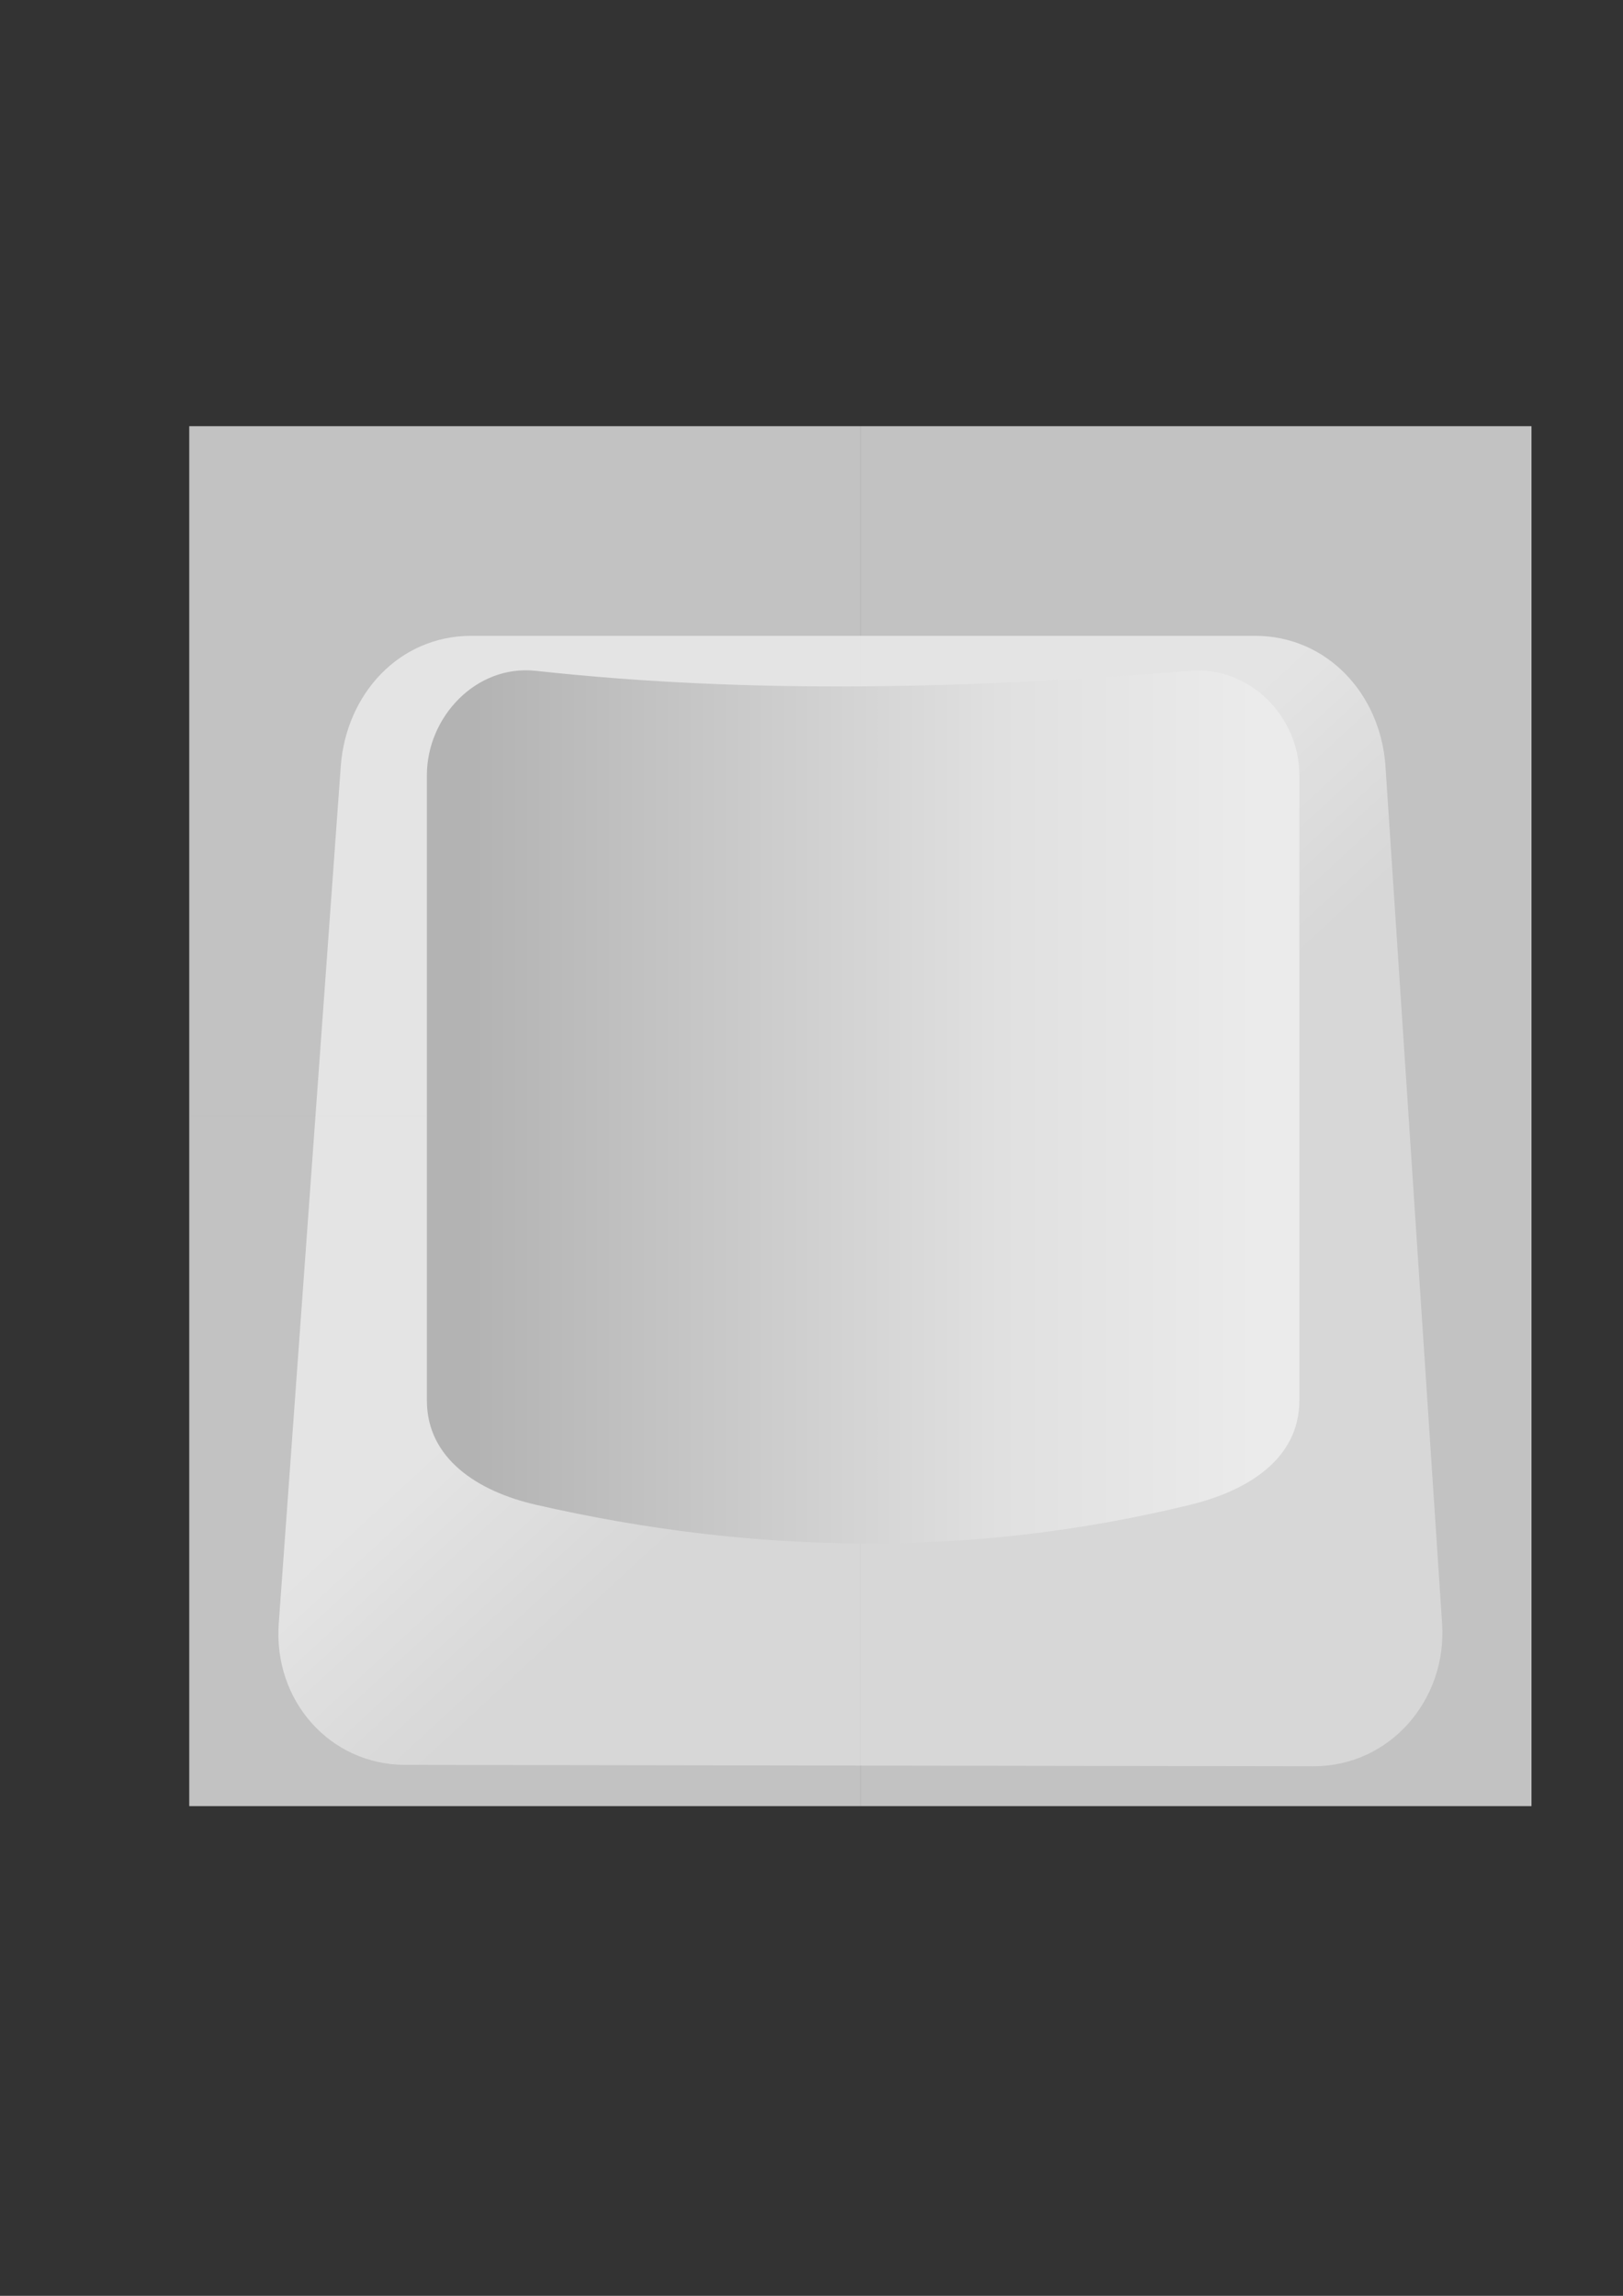 <?xml version="1.0" encoding="UTF-8" standalone="no"?>
<!-- Created with Inkscape (http://www.inkscape.org/) -->

<svg
   xmlns:dc="http://purl.org/dc/elements/1.1/"
   xmlns:cc="http://creativecommons.org/ns#"
   xmlns:rdf="http://www.w3.org/1999/02/22-rdf-syntax-ns#"
   xmlns:svg="http://www.w3.org/2000/svg"
   xmlns="http://www.w3.org/2000/svg"
   xmlns:xlink="http://www.w3.org/1999/xlink"
   xmlns:sodipodi="http://sodipodi.sourceforge.net/DTD/sodipodi-0.dtd"
   xmlns:inkscape="http://www.inkscape.org/namespaces/inkscape"
   width="744.094"
   height="1052.362"
   id="svg2"
   version="1.1"
   inkscape:version="0.48.3.1 r9886"
   enable-background="new"
   sodipodi:docname="New document 1">
  <rect width="100%" height="100%" fill="#333333" stroke="none"/>
  <defs
     id="defs4">
    <linearGradient
       id="linearGradient3870">
      <stop
         style="stop-color:#999999;stop-opacity:1;"
         offset="0"
         id="stop3872" />
      <stop
         style="stop-color:#d8d8d8;stop-opacity:1;"
         offset="1"
         id="stop3874" />
    </linearGradient>
    <linearGradient
       id="linearGradient3860">
      <stop
         style="stop-color:#b3b3b3;stop-opacity:1;"
         offset="0"
         id="stop3862" />
      <stop
         id="stop3868"
         offset="0.671"
         style="stop-color:#e0e0e0;stop-opacity:1;" />
      <stop
         style="stop-color:#ebebeb;stop-opacity:1;"
         offset="1"
         id="stop3864" />
    </linearGradient>
    <linearGradient
       inkscape:collect="always"
       xlink:href="#linearGradient3860"
       id="linearGradient3866"
       x1="217.658"
       y1="622.362"
       x2="576.492"
       y2="622.362"
       gradientUnits="userSpaceOnUse"
       gradientTransform="matrix(1,0,0,0.956,0,13.644)" />
    <linearGradient
       inkscape:collect="always"
       xlink:href="#linearGradient3870"
       id="linearGradient3876"
       x1="247.143"
       y1="760.934"
       x2="177.143"
       y2="685.219"
       gradientUnits="userSpaceOnUse" />
  </defs>
  <sodipodi:namedview
     id="base"
     pagecolor="#ffffff"
     bordercolor="#666666"
     borderopacity="1.0"
     inkscape:pageopacity="0.0"
     inkscape:pageshadow="2"
     inkscape:zoom="0.98994949"
     inkscape:cx="330.83386"
     inkscape:cy="445.15169"
     inkscape:document-units="px"
     inkscape:current-layer="layer1"
     showgrid="false"
     objecttolerance="50"
     inkscape:snap-bbox="true"
     inkscape:snap-bbox-edge-midpoints="true"
     inkscape:bbox-nodes="true"
     inkscape:snap-bbox-midpoints="true"
     inkscape:window-width="1680"
     inkscape:window-height="997"
     inkscape:window-x="1680"
     inkscape:window-y="0"
     inkscape:window-maximized="1" />
  <g
     inkscape:label="Bottom"
     inkscape:groupmode="layer"
     id="layer1"
     style="display:inline;">
    <path
       style="fill:url(#linearGradient3876);fill-opacity:1;fill-rule:evenodd;stroke:#000000;stroke-width:0;stroke-linecap:butt;stroke-linejoin:round;stroke-miterlimit:4;stroke-opacity:1"
       d="m 216.099,291.447 359.23,0 c 33.169,0 57.685,26.775 59.872,59.872 l 25.958,392.976 c 2.304,34.876 -23.957,65.385 -59.005,65.332 l -416.383,-0.632 c -34.386,-0.052 -60.542,-29.326 -57.972,-64.85 L 156.228,351.319 c 2.394,-33.082 26.703,-59.872 59.872,-59.872 z"
       id="rect2985-0"
       inkscape:connector-curvature="0"
       sodipodi:nodetypes="sssssssss"
       clip-path="none" />
    <g
       id="g3961"
       transform="translate(3.216,-24.828)">
      <rect
         style="fill:#e6e6e6;fill-opacity:0.546;stroke-width:0;stroke-linejoin:round;stroke-miterlimit:4;stroke-dasharray:none"
         id="rect3963"
         width="307.675"
         height="316.24"
         x="83.571"
         y="220.219"
         ry="0" />
      <rect
         ry="0"
         y="220.219"
         x="83.571"
         height="316.24"
         width="307.675"
         id="rect3976"
         style="fill:#e6e6e6;fill-opacity:0.546;stroke-width:0;stroke-linejoin:round;stroke-miterlimit:4;stroke-dasharray:none" />
    </g>
    <g
       id="g3978"
       transform="translate(3.216,291.412)">
      <rect
         ry="0"
         y="220.219"
         x="83.571"
         height="316.24"
         width="307.675"
         id="rect3980"
         style="fill:#e6e6e6;fill-opacity:0.546;stroke-width:0;stroke-linejoin:round;stroke-miterlimit:4;stroke-dasharray:none" />
      <rect
         style="fill:#e6e6e6;fill-opacity:0.546;stroke-width:0;stroke-linejoin:round;stroke-miterlimit:4;stroke-dasharray:none"
         id="rect3982"
         width="307.675"
         height="316.24"
         x="83.571"
         y="220.219"
         ry="0" />
    </g>
    <g
       transform="translate(310.892,291.412)"
       id="g3984">
      <rect
         style="fill:#e6e6e6;fill-opacity:0.546;stroke-width:0;stroke-linejoin:round;stroke-miterlimit:4;stroke-dasharray:none"
         id="rect3986"
         width="307.675"
         height="316.24"
         x="83.571"
         y="220.219"
         ry="0" />
      <rect
         ry="0"
         y="220.219"
         x="83.571"
         height="316.24"
         width="307.675"
         id="rect3988"
         style="fill:#e6e6e6;fill-opacity:0.546;stroke-width:0;stroke-linejoin:round;stroke-miterlimit:4;stroke-dasharray:none" />
    </g>
    <g
       id="g3990"
       transform="translate(310.892,-24.828)">
      <rect
         ry="0"
         y="220.219"
         x="83.571"
         height="316.24"
         width="307.675"
         id="rect3992"
         style="fill:#e6e6e6;fill-opacity:0.546;stroke-width:0;stroke-linejoin:round;stroke-miterlimit:4;stroke-dasharray:none" />
      <rect
         style="fill:#e6e6e6;fill-opacity:0.546;stroke-width:0;stroke-linejoin:round;stroke-miterlimit:4;stroke-dasharray:none"
         id="rect3994"
         width="307.675"
         height="316.24"
         x="83.571"
         y="220.219"
         ry="0" />
    </g>
  </g>
  <g
     inkscape:groupmode="layer"
     id="layer2"
     inkscape:label="Top"
     sodipodi:insensitive="true">
    <path
       style="fill:url(#linearGradient3866);fill-opacity:1;fill-rule:evenodd;stroke:#000000;stroke-width:0;stroke-linecap:butt;stroke-linejoin:round;stroke-miterlimit:4;stroke-opacity:1;stroke-dasharray:none"
       d="m 245.714,307.505 c 100,10.928 200,8.025 300,0 27.611,-2.216 50,21.311 50,47.782 l 0,286.689 c 0,26.471 -23.163,41.225 -50,47.782 -100,24.433 -200,22.884 -300,0 -26.938,-6.164 -50,-21.311 -50,-47.782 l 0,-286.689 c 0,-26.471 22.464,-50.791 50,-47.782 z"
       id="rect2985"
       inkscape:connector-curvature="0"
       sodipodi:nodetypes="sssssssss" />
  </g>
</svg>
